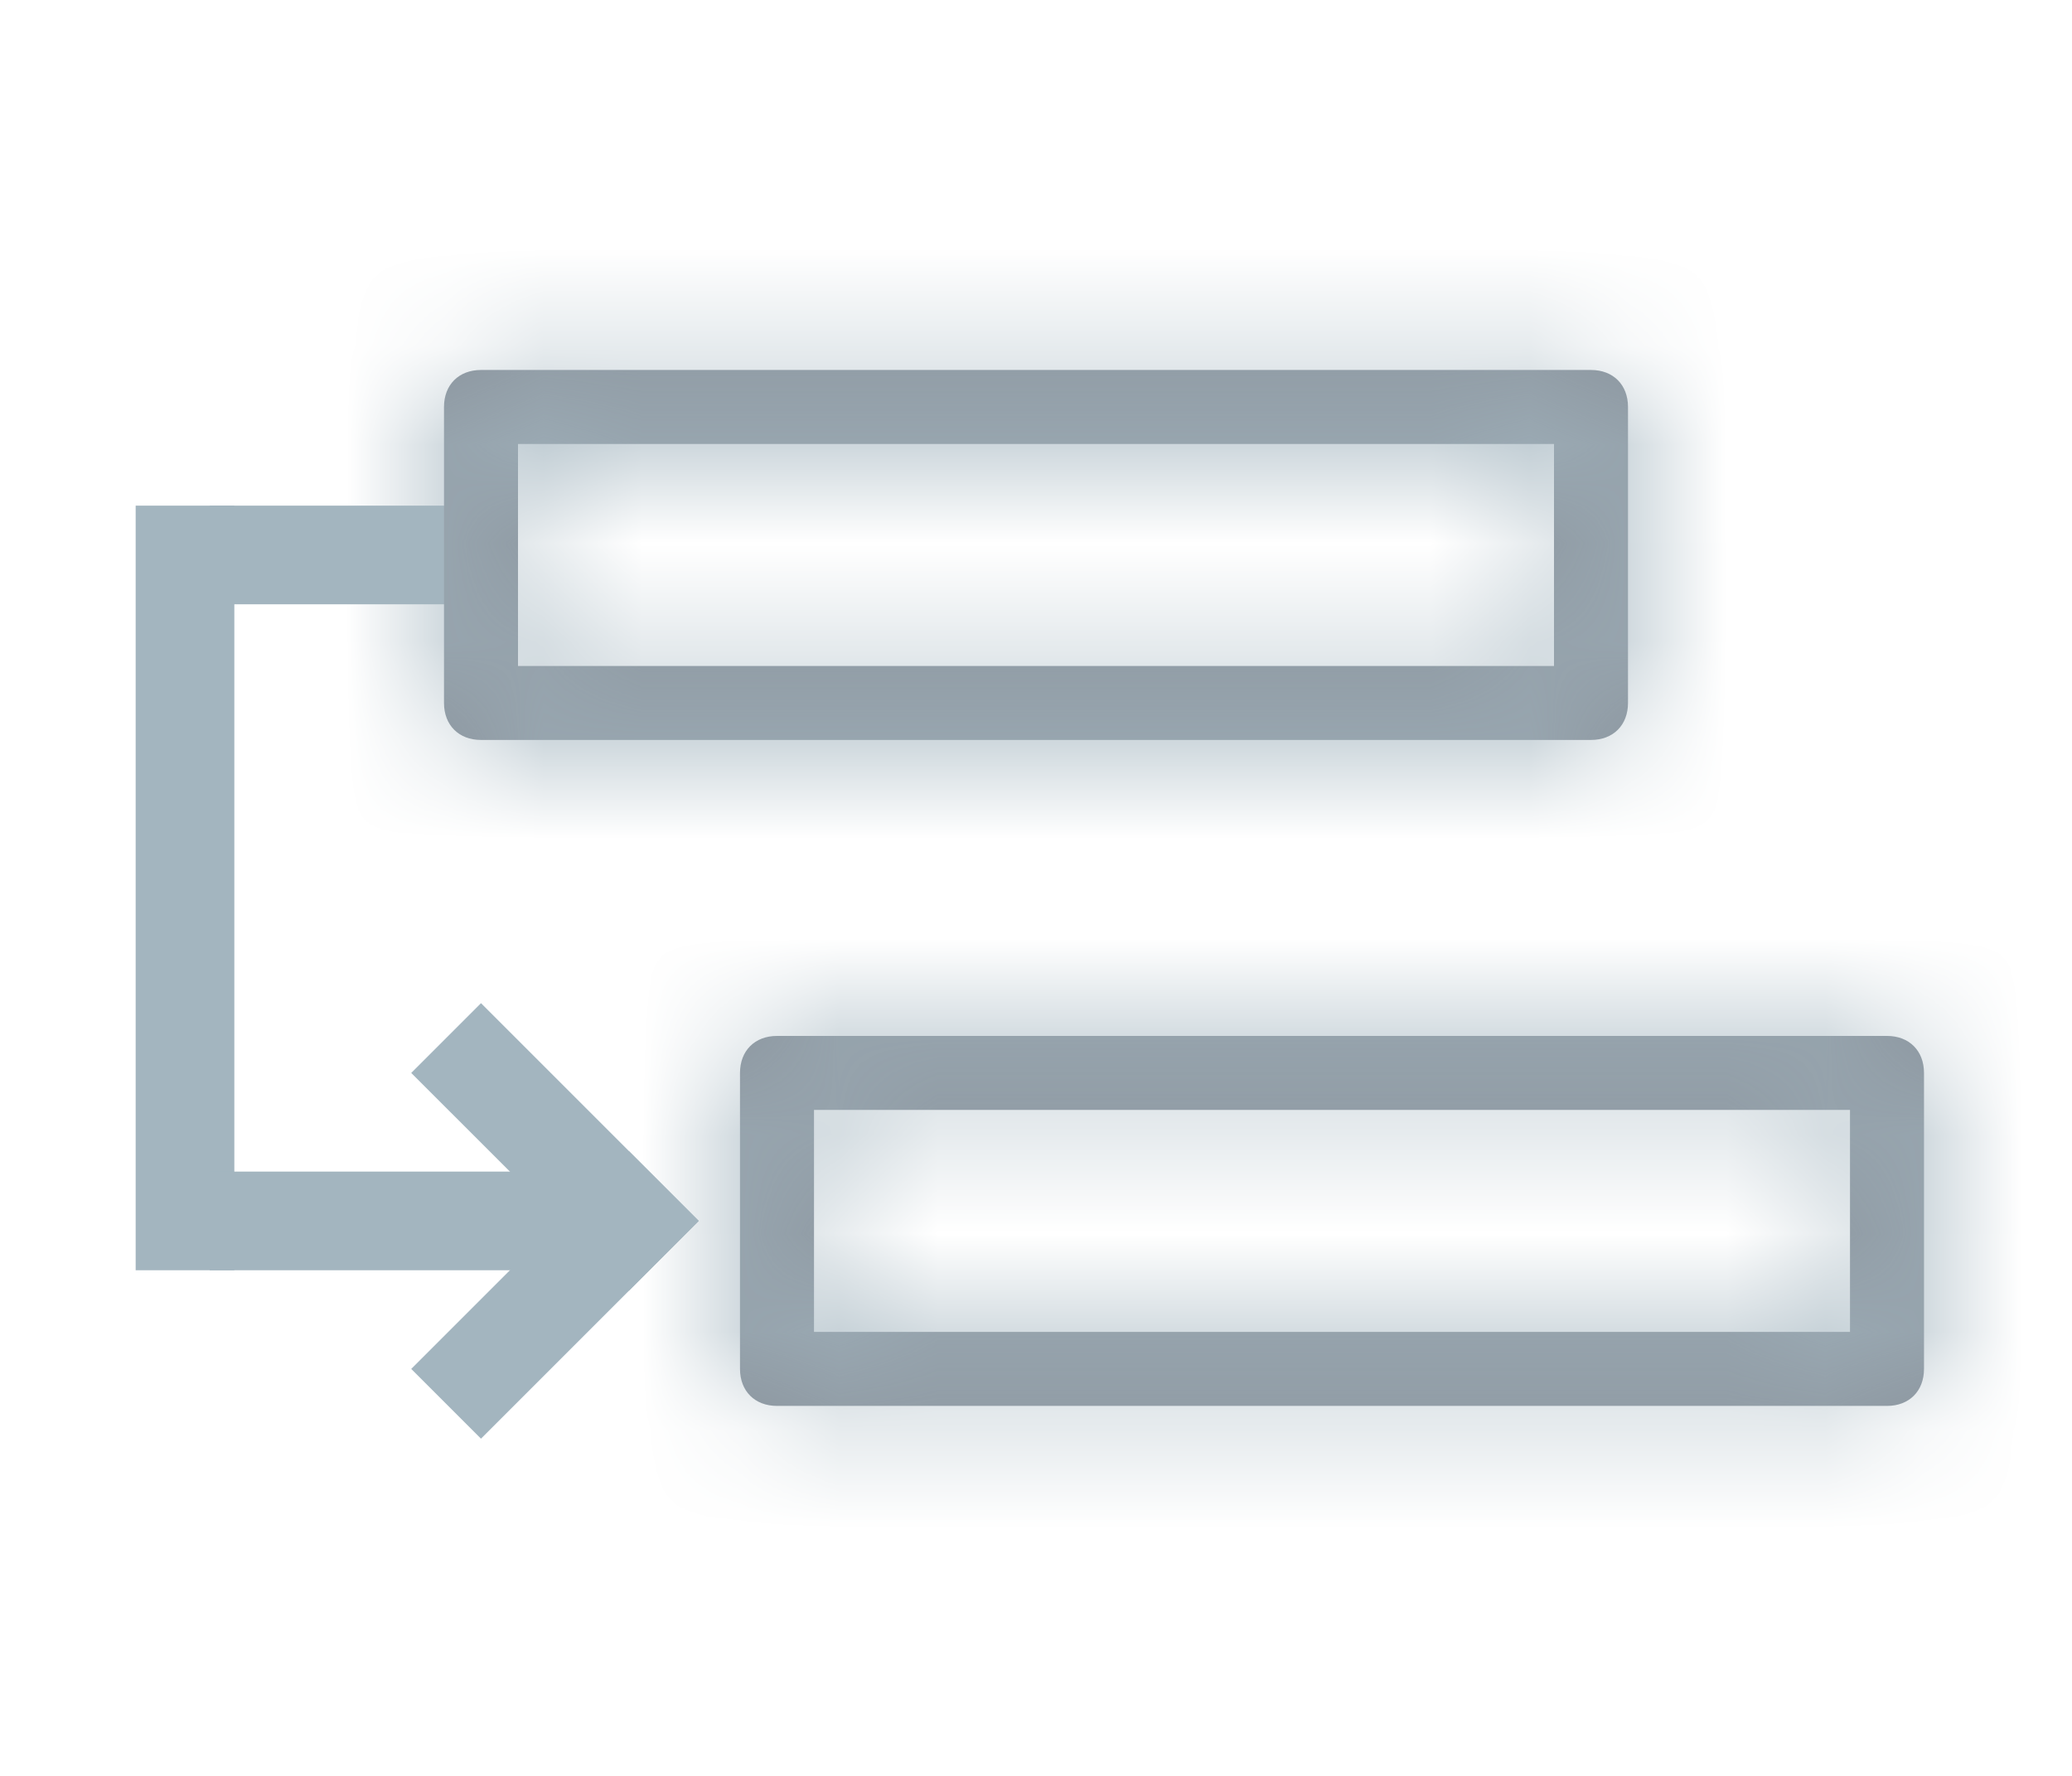 <svg width="21" height="18" viewBox="0 0 21 18" fill="none" xmlns="http://www.w3.org/2000/svg">
  <path d="M4.5 5.625H2.625" stroke="#A3B5BF" stroke-linecap="square"/>
  <path d="M1.875 5.625V12.375" stroke="#A3B5BF" stroke-linecap="square"/>
  <path d="M5.625 12.375H2.625" stroke="#A3B5BF" stroke-linecap="square"/>
  <path d="M6.375 12.375L4.875 13.875" stroke="#A3B5BF" stroke-linecap="square"/>
  <path d="M6.375 12.375L4.875 10.875" stroke="#A3B5BF" stroke-linecap="square"/>
  <path fill-rule="evenodd" clip-rule="evenodd" d="M19.5 10.875V13.875C19.5 14.1 19.35 14.25 19.125 14.25H7.875C7.65 14.25 7.5 14.1 7.5 13.875V10.875C7.5 10.65 7.65 10.5 7.875 10.5H19.125C19.35 10.5 19.5 10.65 19.5 10.875ZM8.25 11.25V13.5H18.75V11.25H8.25ZM16.5 7.125V4.125C16.5 3.9 16.35 3.75 16.125 3.75L4.875 3.75C4.65 3.75 4.5 3.9 4.5 4.125V7.125C4.5 7.35 4.65 7.5 4.875 7.5L16.125 7.5C16.35 7.5 16.5 7.35 16.5 7.125ZM5.25 4.5V6.75L15.75 6.75V4.5L5.25 4.5Z" fill="#8A939C"/>
  <mask id="mask0_56_590" style="mask-type:alpha" maskUnits="userSpaceOnUse" x="4" y="3" width="16" height="12">
  <path fill-rule="evenodd" clip-rule="evenodd" d="M19.5 10.875V13.875C19.5 14.1 19.35 14.25 19.125 14.25H7.875C7.65 14.25 7.5 14.1 7.5 13.875V10.875C7.5 10.65 7.65 10.5 7.875 10.5H19.125C19.35 10.5 19.5 10.65 19.5 10.875ZM8.25 11.25V13.5H18.75V11.25H8.25ZM16.5 7.125V4.125C16.5 3.9 16.35 3.75 16.125 3.75L4.875 3.75C4.65 3.75 4.5 3.9 4.5 4.125V7.125C4.5 7.35 4.65 7.5 4.875 7.5L16.125 7.5C16.35 7.5 16.5 7.35 16.5 7.125ZM5.25 4.5V6.75L15.75 6.75V4.5L5.25 4.5Z" fill="white"/>
  </mask>
  <g mask="url(#mask0_56_590)">
    <rect width="21" height="18" fill="#A3B5BF"/>
  </g>
  </svg>
